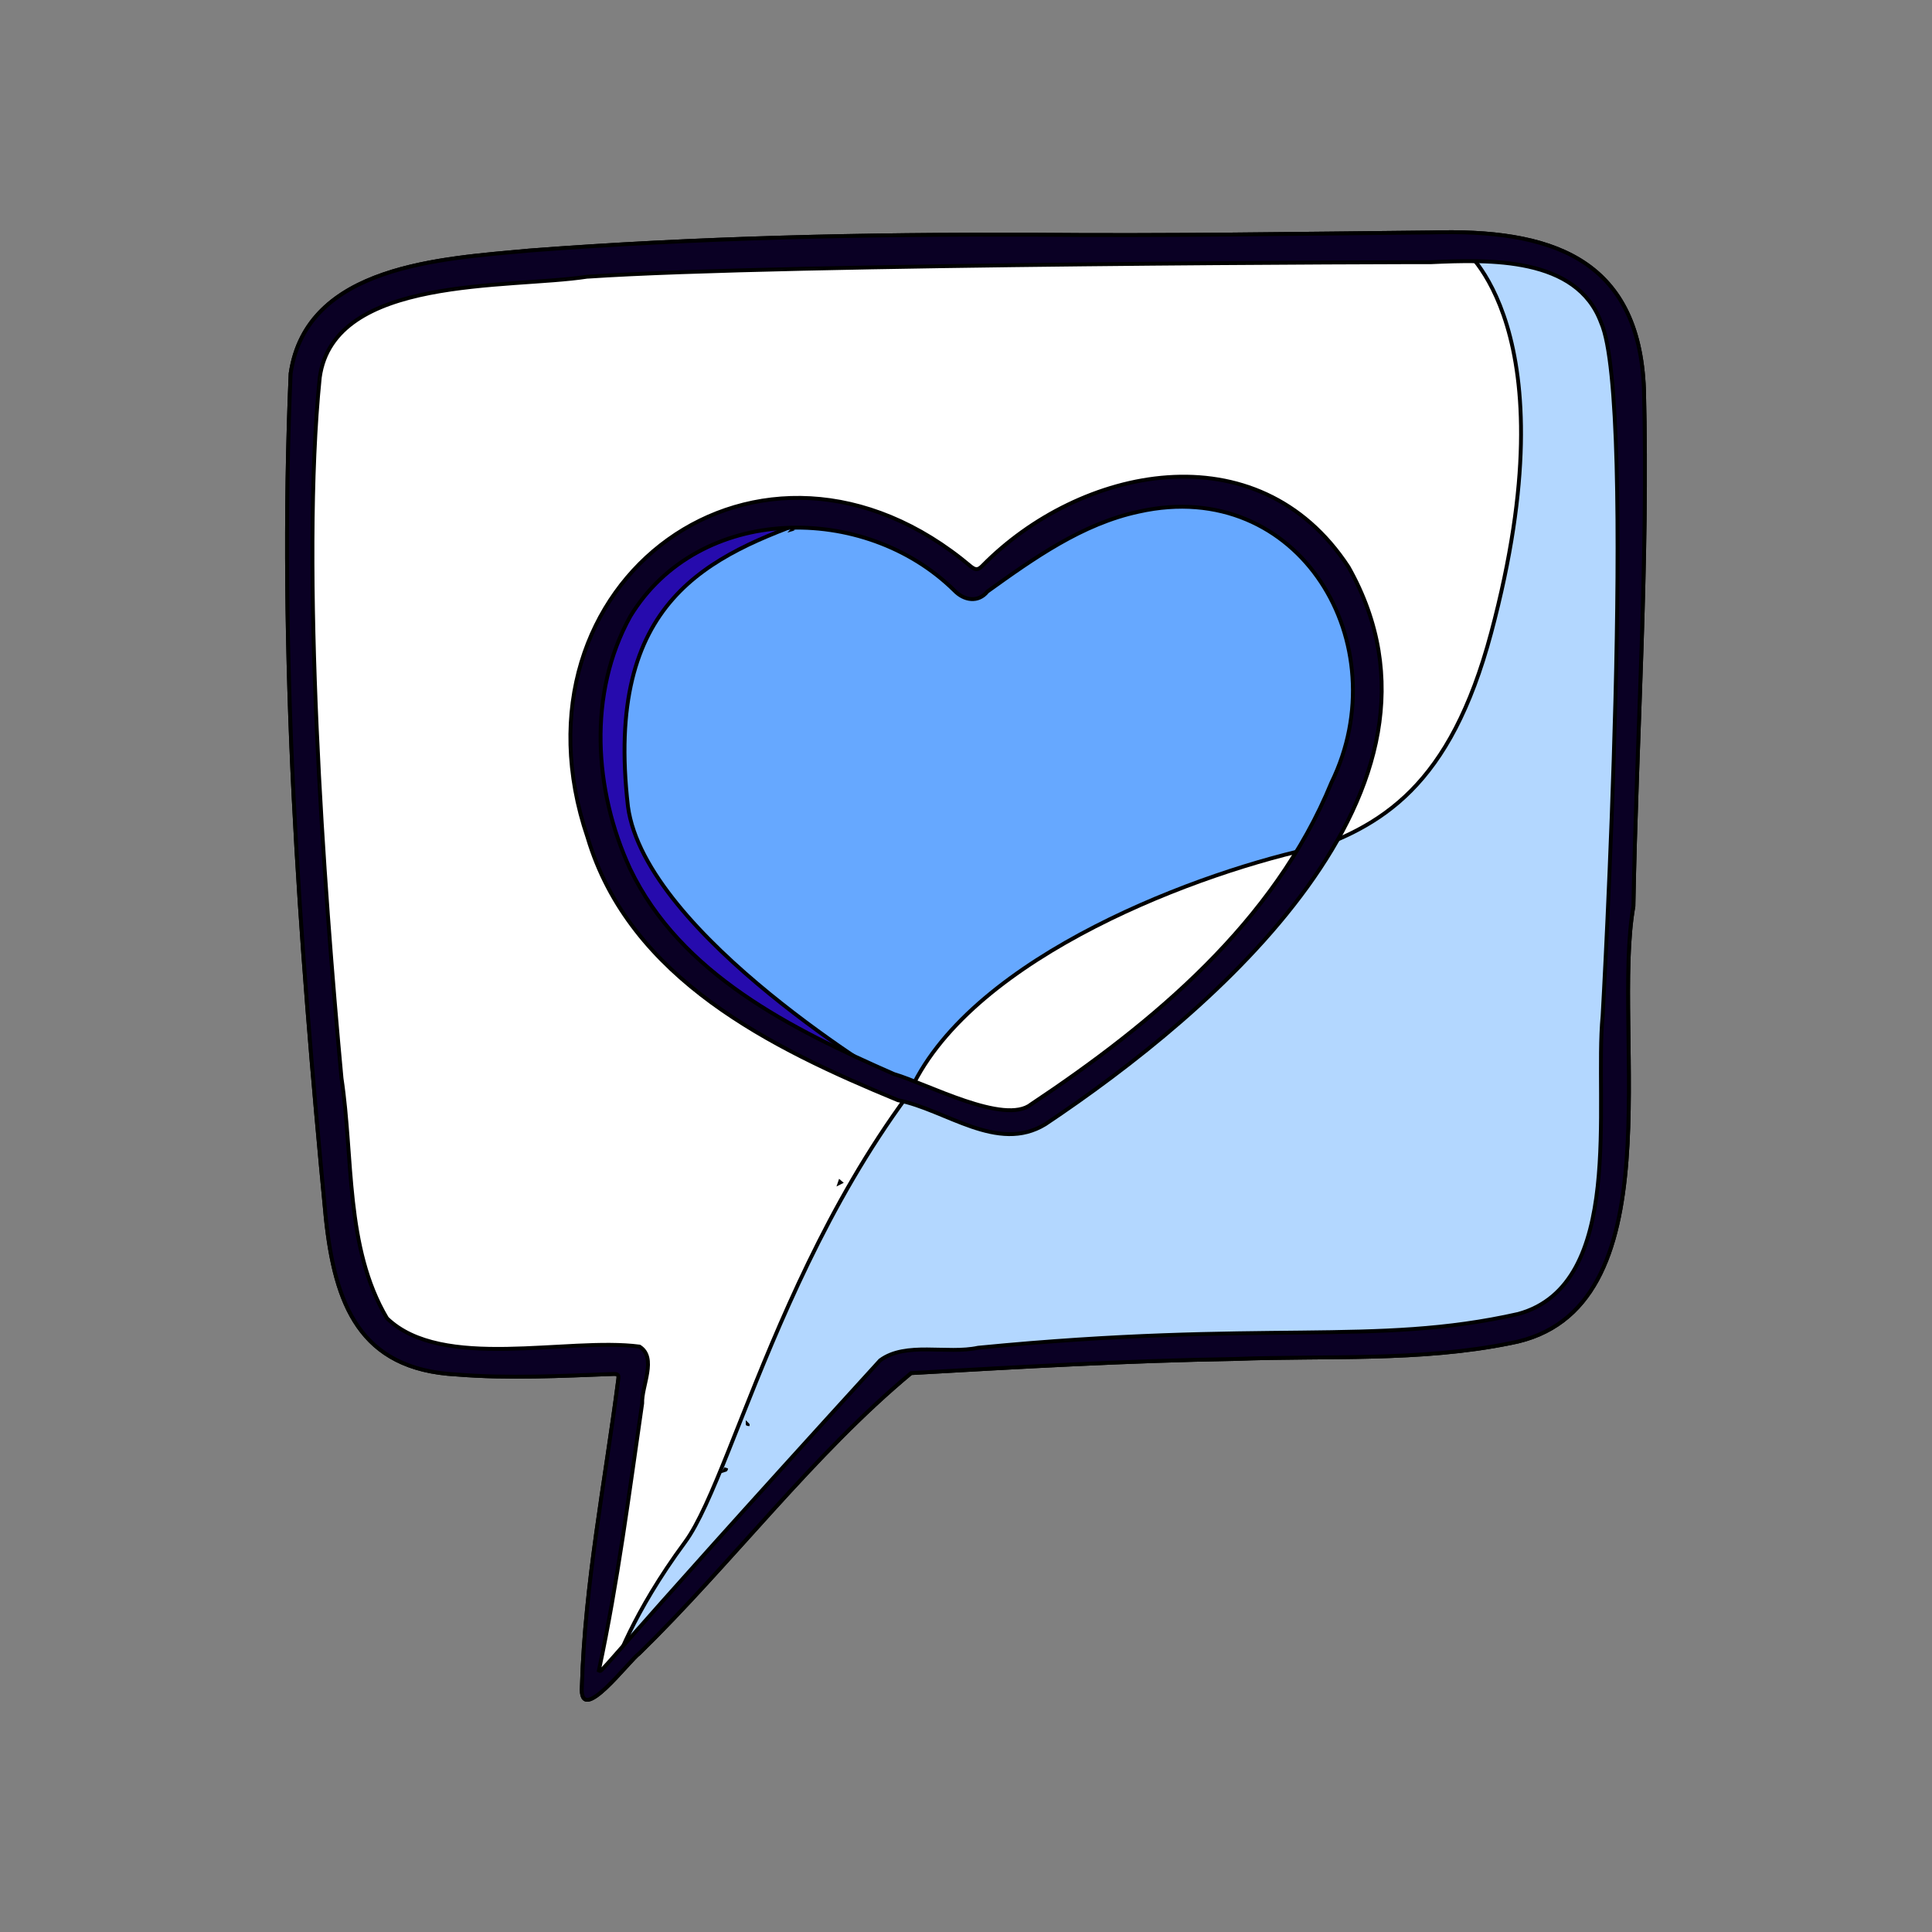 <!DOCTYPE svg PUBLIC "-//W3C//DTD SVG 1.1//EN" "http://www.w3.org/Graphics/SVG/1.1/DTD/svg11.dtd">

<!-- Uploaded to: SVG Repo, www.svgrepo.com, Transformed by: SVG Repo Mixer Tools -->
<svg width="800px" height="800px" viewBox="0 0 500 500" enable-background="new 0 0 500 500" id="Layer_1" version="1.1" xml:space="preserve" xmlns="http://www.w3.org/2000/svg" xmlns:xlink="http://www.w3.org/1999/xlink" fill="#000000" stroke="#000000">

<rect x="0" y="0" width="500" height="500" fill="#808080" stroke="none"/>

<g id="SVGRepo_bgCarrier" stroke-width="0"/>

<g id="SVGRepo_tracerCarrier" stroke-linecap="round" stroke-linejoin="round"/>

<g id="SVGRepo_iconCarrier"> <g> <path d="M425.46,100.891c-1.242-34.498-24.689-41.595-55.004-40.735c-34.385,0.338-68.761,0.908-103.153,0.583 c-43.478-0.162-87.014,0.801-130.372,4.111c-22.509,2.117-57.603,3.725-61.711,31.81c-3.163,72.828,2.159,146.091,9.109,218.617 c2.344,22.104,8.648,39.124,33.8,40.439c13.505,1.087,27.014,0.377,40.517-0.131c1.283-0.048,1.538,0.172,1.364,1.4 c-3.406,26.428-8.623,52.766-9.418,79.442c-0.77,10.782,12.259-6.733,14.865-8.547c23.882-23.345,45.052-51.535,70.327-72.522 c27.95-1.594,55.894-3.206,83.891-3.662c23.759-0.916,47.747,0.672,71.193-4.082c43.528-8.026,26.026-80.096,31.853-113.082 C423.545,190.001,426.609,145.42,425.46,100.891z" fill="#0a0024"/> <path d="M91.859,78.143c-28.205,15.022-8.364,197.519-4.447,233.475c7.695,29.273,3.541,34.91,22.117,39.756 c18.576,4.847,54.321,0,54.321,0l-11.576,85.317h1.911l78.019-84.101c0,0,142.138-5.387,159.514-7.646 c17.376-2.259,23.284-22.415,25.369-37.185c2.085-14.77,8.01-196.134,5.387-212.539s-12.048-27.253-24.095-30.265 C363.652,64.727,129.79,58.14,91.859,78.143z" fill="#ffffff"/> <path d="M378.317,63.988c0,0,28.679,20.931,7.574,99.858s-70.123,43.17-124.328,90.414 s-70.566,126.275-84.281,144.851c-13.716,18.576-18.185,32.288-18.185,32.288l73.109-78.808c0,0,152.496-4.673,163.495-8.537 c11-3.864,18.492-20.993,20.895-33.161c2.404-12.168,7.156-211.666,5.475-217.868C415.298,69.251,398.891,62.686,378.317,63.988z" fill="#b3d7ff"/> <path d="M260.907,290.609c0,0-81.668-24.674-94.179-51.434c-12.511-26.759-27.518-51.418,0-91.051 c30.891-23.724,70.81-14.408,86.246,3.475c0,0,29.859-26.467,53.112-24.674c23.252,1.792,42.964,19.975,46.328,39.163 C361.511,216.941,297.346,275.172,260.907,290.609z" fill="#66a8ff"/> <path d="M235.763,281.907c16.196-34.68,75.406-56.589,105.793-62.811c-2.601,2.818-63.628,79.155-83.951,71.512 C252.045,289.74,235.763,281.907,235.763,281.907z" fill="#ffffff"/> <path d="M232.321,280.586c0,0-65.323-38.544-69.802-71.863c-6.183-53.556,20.867-64.869,49.229-74.96 c-37.876-1.572-65.224,24.295-59.08,71.009C155.015,245.053,205.723,268.88,232.321,280.586z" fill="#260bad"/> <path d="M205.442,136.807c-0.026,0.003-0.054,0.002-0.072,0.022C205.394,136.822,205.418,136.814,205.442,136.807z" fill="#0a0024"/> <path d="M349.007,146.755c-23.555-35.998-69.663-25.913-94.802-0.288c-1.085,1.073-1.726,1.071-2.88,0.19 c-54.311-45.872-121.764,3.826-99.263,70.058c10.871,36.601,47.566,54.521,80.318,68.015c12.363,2.41,25.762,13.797,38.143,6.222 C314.137,261.817,381.537,204.448,349.007,146.755z M344.558,202.567c-14.744,36.011-46.005,62.124-77.676,83.208 c-6.88,5.539-27.008-5.333-35.508-7.805v0c-26.414-11.598-55.276-25.858-68.335-53.176c-9.335-20.295-10.948-45.292,0.06-65.247 c17.758-29.23,60.694-29.616,83.884-6.719c2.489,2.595,6.186,3.222,8.577,0.242c11.978-8.592,24.526-17.54,39.175-20.661 C336.335,123.134,362.082,166.781,344.558,202.567z" fill="#0a0024"/> <path d="M193.492,368.91c0.04-0.108,0.031-0.191-0.027-0.246C193.462,368.738,193.481,368.826,193.492,368.91z" fill="#0a0024"/> <path d="M217.37,305.995c-0.01,0.03-0.015,0.051-0.026,0.083c0.029-0.014,0.048-0.033,0.076-0.047 C217.404,306.019,217.384,306.009,217.37,305.995z" fill="#0a0024"/> <path d="M425.46,100.891c-1.242-34.498-24.689-41.595-55.004-40.735c-34.385,0.338-68.761,0.908-103.153,0.583 c-43.478-0.162-87.014,0.801-130.372,4.111c-22.509,2.117-57.603,3.725-61.711,31.81c-3.163,72.828,2.159,146.091,9.109,218.617 c2.344,22.104,8.648,39.124,33.8,40.439c13.505,1.087,27.014,0.377,40.517-0.131c1.283-0.048,1.538,0.172,1.364,1.4 c-3.406,26.428-8.623,52.766-9.418,79.442c-0.77,10.782,12.259-6.733,14.865-8.547c23.882-23.345,45.052-51.535,70.327-72.522 c27.95-1.594,55.894-3.206,83.891-3.662c23.759-0.916,47.747,0.672,71.193-4.082c43.528-8.026,26.026-80.096,31.853-113.082 C423.545,190.001,426.609,145.42,425.46,100.891z M414.754,262.922c-2.172,22.46,6.039,69.513-21.84,77.126 c-37.324,8.415-65.556,1.496-139.775,8.744c-7.996,1.75-18.735-1.65-25.372,3.27c-76.534,83.933-71.576,80.742-72.771,80.235 c4.893-22.826,7.839-46.016,11.2-69.103c-0.182-4.536,3.929-11.788-0.693-14.701l0,0v0c-18.791-2.451-51.096,6.448-65.357-7.332 c-10.881-18.354-8.662-41.547-11.762-62.104c-4.572-49.146-10.66-132.078-5.63-181.364c3.66-26.538,48.989-22.963,69.189-26.085 c0.089-0.058,0.18-0.062,0.273-0.011c51.247-3.423,217.615-3.795,218.006-3.732c15.174-0.681,37.824-1.486,44.139,15.628 C423.711,104.492,414.761,262.815,414.754,262.922z" fill="#0a0024"/> <path d="M187.916,379.995c-0.105,0.163-0.211,0.325-0.315,0.488C187.825,380.425,187.898,380.233,187.916,379.995z" fill="#0a0024"/> </g> </g>

</svg>